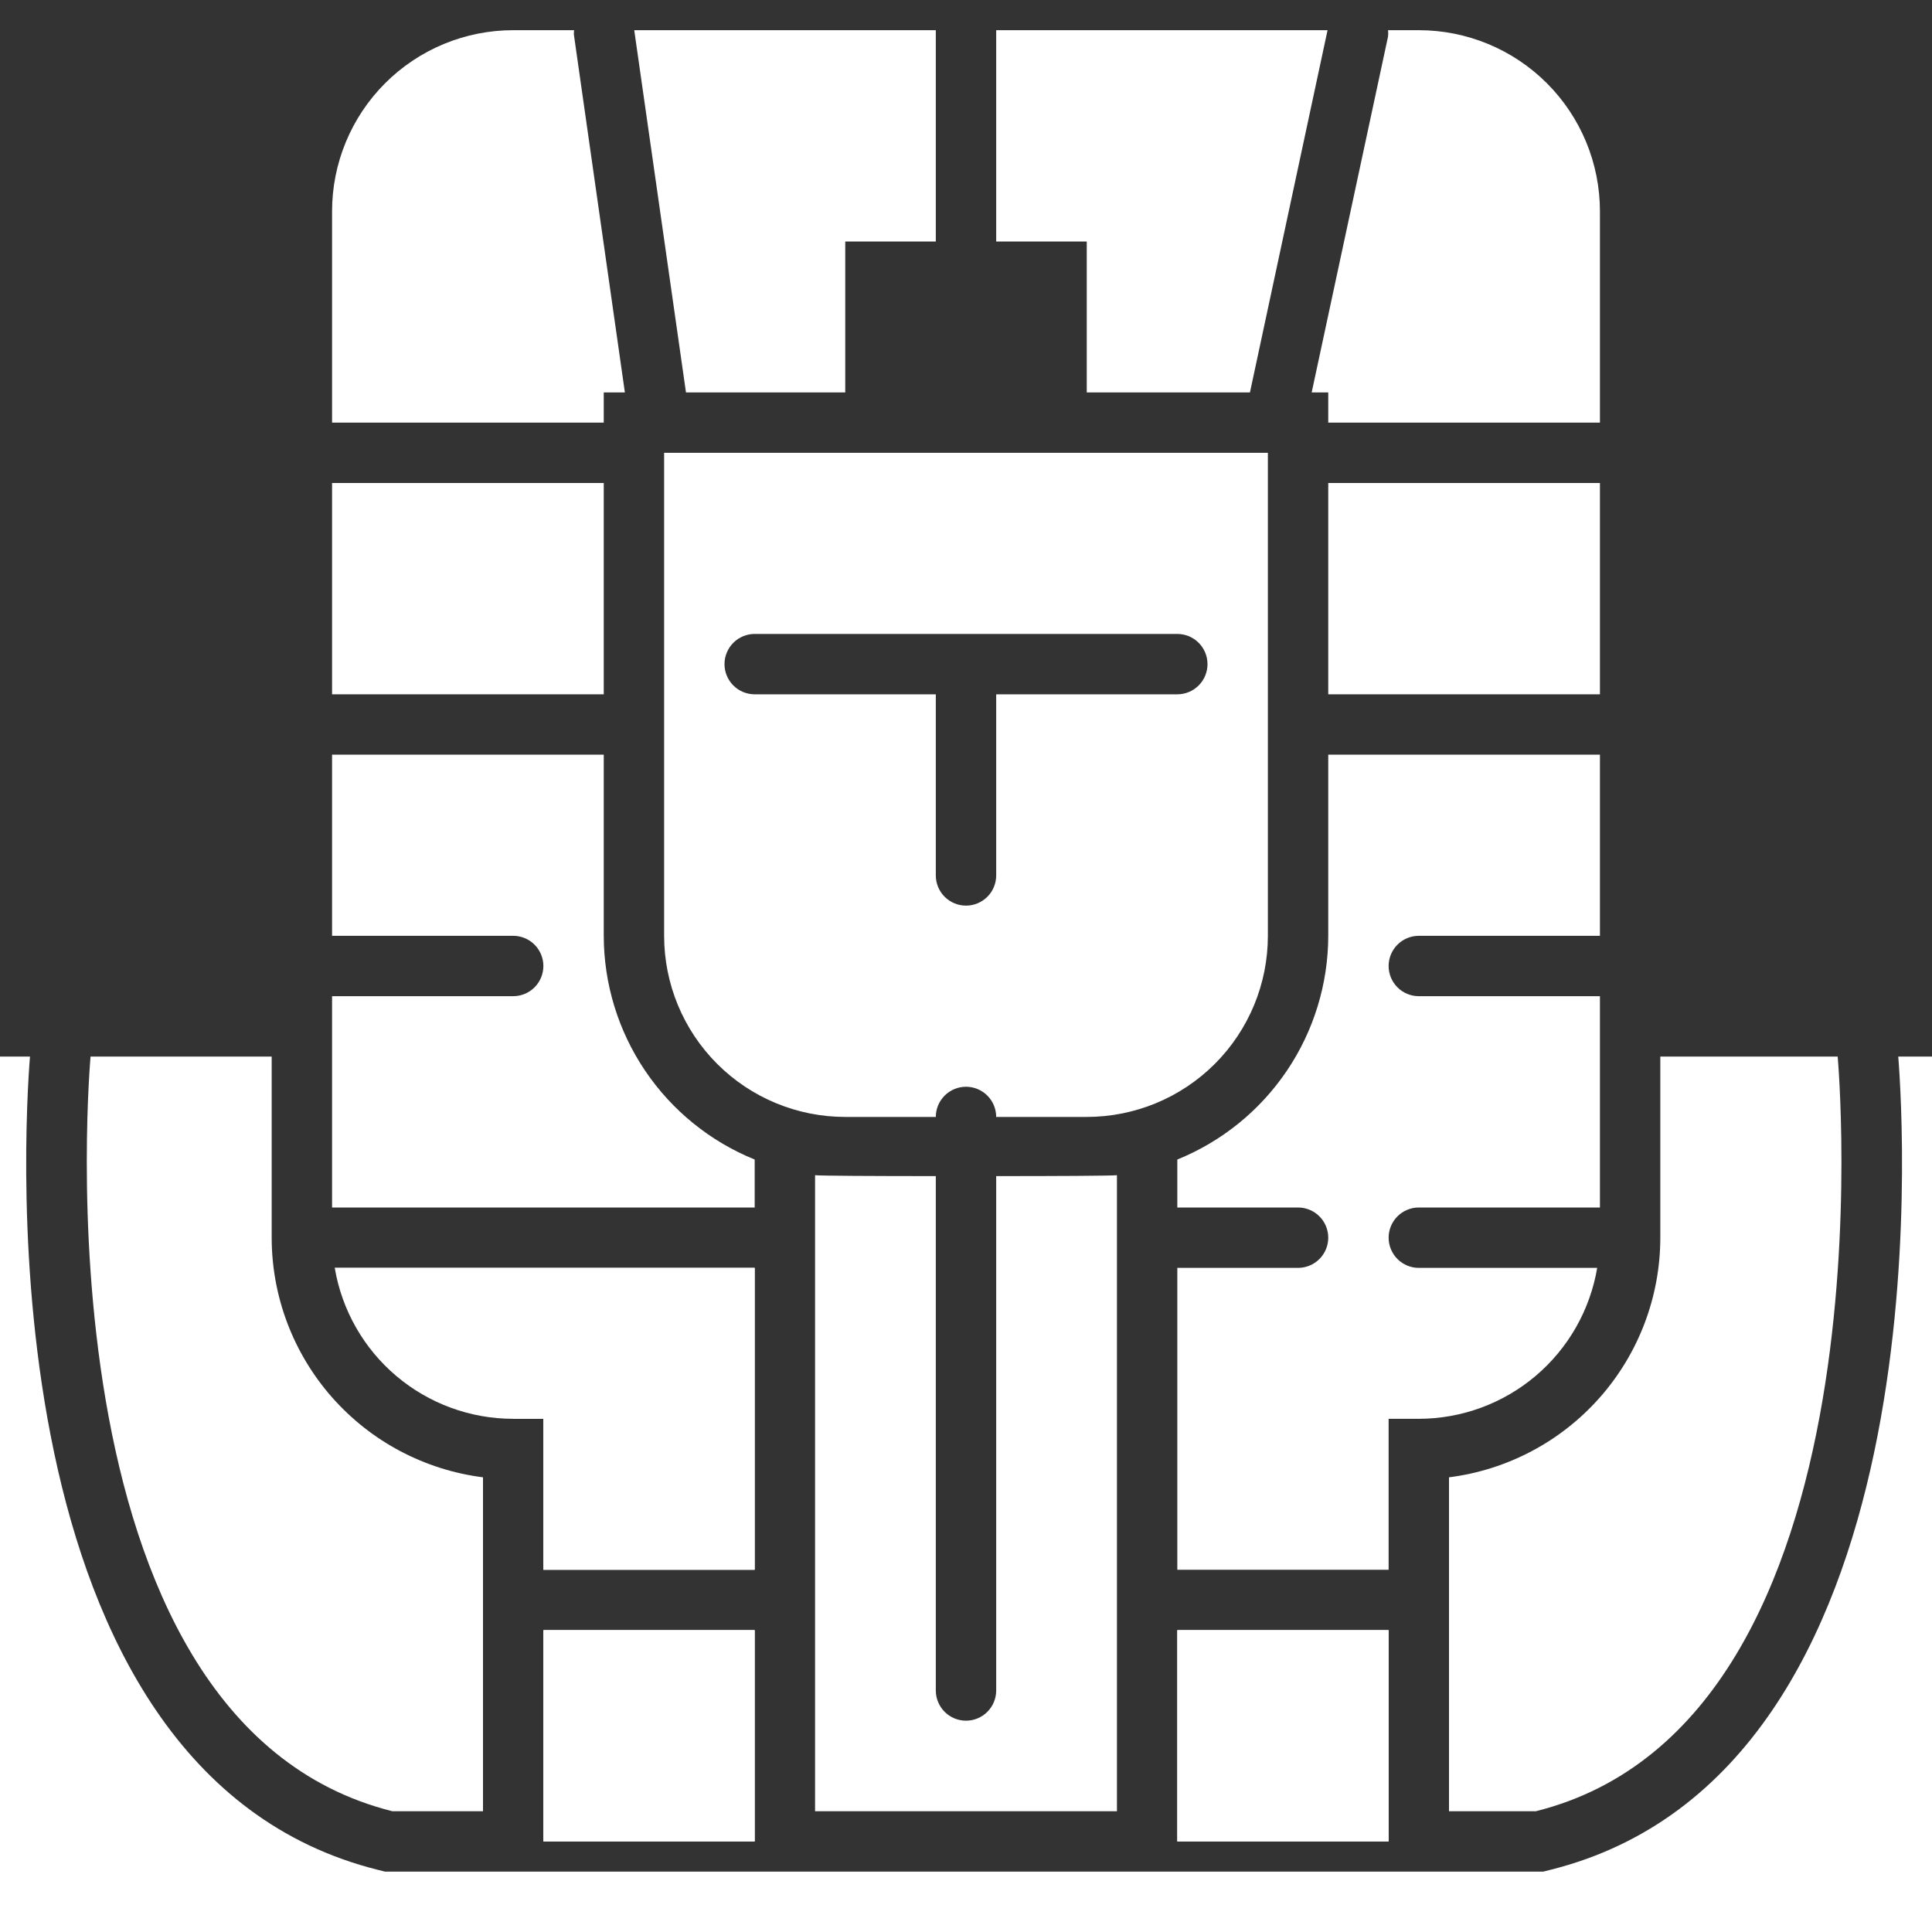 <svg width="512" height="512" viewBox="0 0 512 512" fill="none" xmlns="http://www.w3.org/2000/svg">
<rect x="0" y="0" width="512" height="512" fill="#333333" stroke="none"/>
<path d="M128 391.504C112.547 389.547 98.336 382.025 88.028 370.346C77.721 358.668 72.022 343.633 72 328.056V280H24C24 280 8 456 104 480H128V391.504Z" fill="white"/>
<path d="M487 280H440V328.056C439.978 343.633 434.279 358.668 423.971 370.346C413.664 382.025 399.453 389.547 384 391.504V480H407C503 456 487 280 487 280V280Z" fill="white"/>
<path d="M503.056 280C504.544 298.696 515.216 469.44 410.88 495.52L408.968 496H102.032L100.12 495.52C-4.216 469.44 6.456 298.696 7.944 280H0V512H512V280H503.056Z" fill="white"/>
<path d="M144 432H200V488H144V432Z" fill="white"/>
<path d="M312 432H368V488H312V432Z" fill="white"/>
<path d="M136 376H144V416H200V336H88.712C90.592 347.182 96.374 357.336 105.032 364.659C113.689 371.982 124.661 376 136 376V376Z" fill="white"/>
<path d="M136 376H144V416H200V336H88.712" fill="white"/>
<path d="M144 432H200V488H144V432Z" fill="white"/>
<path d="M160 104H165.6L152.08 9.136C152.073 8.756 152.094 8.377 152.144 8H136C123.27 8 111.061 13.057 102.059 22.059C93.057 31.061 88 43.27 88 56V112H160V104Z" fill="white"/>
<path d="M88 128H160V184H88V128Z" fill="white"/>
<path d="M160 248V200H88V248H136C138.122 248 140.157 248.843 141.657 250.343C143.157 251.843 144 253.878 144 256C144 258.122 143.157 260.157 141.657 261.657C140.157 263.157 138.122 264 136 264H88V320H200V307.288C188.194 302.502 178.083 294.305 170.958 283.744C163.833 273.184 160.018 260.739 160 248V248Z" fill="white"/>
<path d="M352 128H424V184H352V128Z" fill="white"/>
<path d="M376 8H367.848C367.909 8.556 367.909 9.116 367.848 9.672L347.608 104H352V112H424V56C424 43.27 418.943 31.061 409.941 22.059C400.939 13.057 388.73 8 376 8Z" fill="white"/>
<path d="M312 432H368V488H312V432Z" fill="white"/>
<path d="M352 248C351.982 260.739 348.167 273.184 341.042 283.744C333.917 294.305 323.806 302.502 312 307.288V320H344C346.122 320 348.157 320.843 349.657 322.343C351.157 323.843 352 325.878 352 328C352 330.122 351.157 332.157 349.657 333.657C348.157 335.157 346.122 336 344 336H312V416H368V376H376C387.334 375.987 398.297 371.963 406.949 364.642C415.601 357.321 421.383 347.175 423.272 336H376C373.878 336 371.843 335.157 370.343 333.657C368.843 332.157 368 330.122 368 328C368 325.878 368.843 323.843 370.343 322.343C371.843 320.843 373.878 320 376 320H424V264H376C373.878 264 371.843 263.157 370.343 261.657C368.843 260.157 368 258.122 368 256C368 253.878 368.843 251.843 370.343 250.343C371.843 248.843 373.878 248 376 248H424V200H352V248Z" fill="white"/>
<path d="M224 64H248V8H168.08L181.792 104H224V64Z" fill="white"/>
<path d="M264 8V64H288V104H331.248L351.816 8H264Z" fill="white"/>
<path d="M296 311.44V480H216V311.44C217.12 311.6 231.6 311.68 248 311.68V448C248 450.122 248.843 452.157 250.343 453.657C251.843 455.157 253.878 456 256 456C258.122 456 260.157 455.157 261.657 453.657C263.157 452.157 264 450.122 264 448V311.68C280.4 311.68 294.88 311.6 296 311.44Z" fill="white"/>
<path d="M176 120V248C176 260.73 181.057 272.939 190.059 281.941C199.061 290.943 211.27 296 224 296H248C248 293.878 248.843 291.843 250.343 290.343C251.843 288.843 253.878 288 256 288C258.122 288 260.157 288.843 261.657 290.343C263.157 291.843 264 293.878 264 296H288C300.73 296 312.939 290.943 321.941 281.941C330.943 272.939 336 260.73 336 248V120H176ZM312 184H264V232C264 234.122 263.157 236.157 261.657 237.657C260.157 239.157 258.122 240 256 240C253.878 240 251.843 239.157 250.343 237.657C248.843 236.157 248 234.122 248 232V184H200C197.878 184 195.843 183.157 194.343 181.657C192.843 180.157 192 178.122 192 176C192 173.878 192.843 171.843 194.343 170.343C195.843 168.843 197.878 168 200 168H312C314.122 168 316.157 168.843 317.657 170.343C319.157 171.843 320 173.878 320 176C320 178.122 319.157 180.157 317.657 181.657C316.157 183.157 314.122 184 312 184Z" fill="white"/>
</svg>
